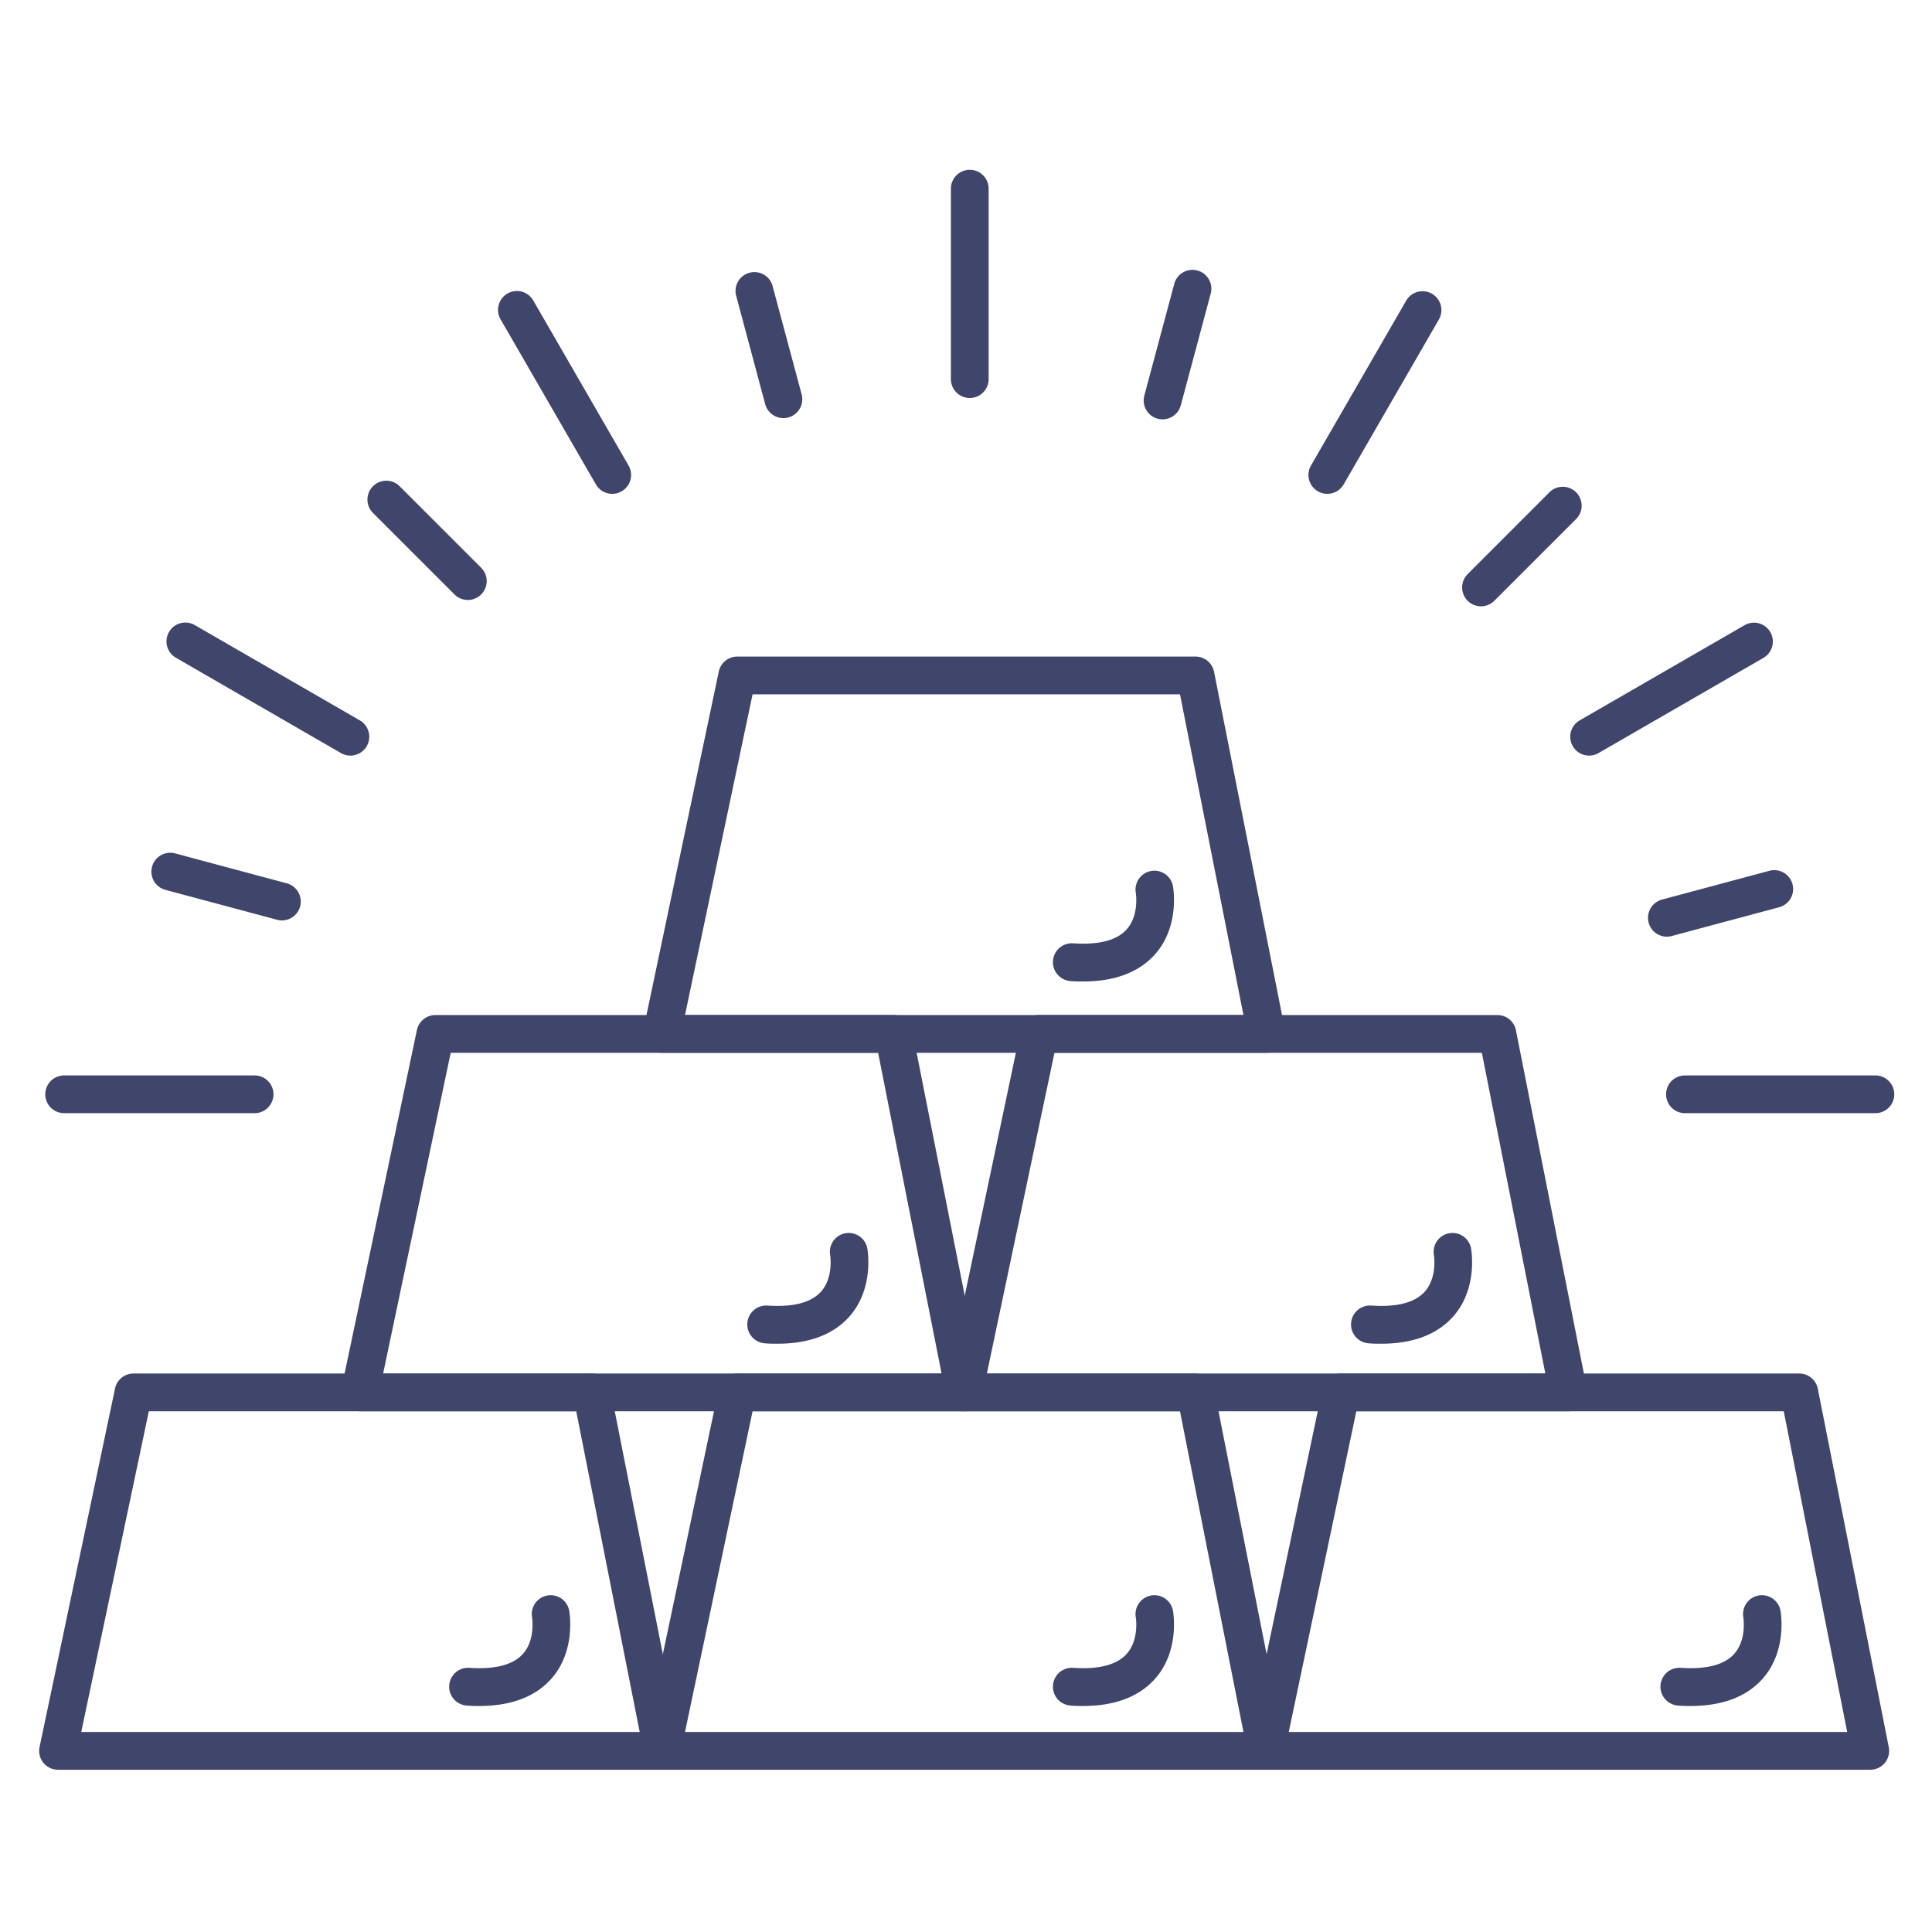 <?xml version="1.0" ?><svg viewBox="0 0 512 512" xmlns="http://www.w3.org/2000/svg"><defs><style>.cls-1{fill:#3f456b;}</style></defs><title/><g id="Lines"><path class="cls-1" d="M335.63,279H175.37a5,5,0,0,1-4.89-6l20-95a5,5,0,0,1,4.89-4H316.83a5,5,0,0,1,4.9,4l18.81,95a5,5,0,0,1-4.91,6Zm-154.1-10h148l-16.82-85H199.44Z"/><path class="cls-1" d="M335.63,469H175.37a5,5,0,0,1-4.89-6l20-95a5,5,0,0,1,4.89-4H316.83a5,5,0,0,1,4.9,4l18.81,95a5,5,0,0,1-4.91,6Zm-154.1-10h148l-16.82-85H199.44Z"/><path class="cls-1" d="M175.63,469H15.37a5,5,0,0,1-4.89-6l20-95a5,5,0,0,1,4.89-4H156.83a5,5,0,0,1,4.9,4l18.8,95a5,5,0,0,1-4.9,6ZM21.53,459h148l-16.82-85H39.44Z"/><path class="cls-1" d="M415.63,374H255.37a5,5,0,0,1-4.89-6l20-95a5,5,0,0,1,4.89-4H396.83a5,5,0,0,1,4.9,4l18.81,95a5,5,0,0,1-4.91,6Zm-154.1-10h148l-16.82-85H279.44Z"/><path class="cls-1" d="M255.63,374H95.37a5,5,0,0,1-4.89-6l20-95a5,5,0,0,1,4.89-4H236.83a5,5,0,0,1,4.9,4l18.81,95a5,5,0,0,1-4.91,6Zm-154.1-10h148l-16.82-85H119.44Z"/><path class="cls-1" d="M495.63,469H335.37a5,5,0,0,1-4.89-6l20-95a5,5,0,0,1,4.89-4H476.83a5,5,0,0,1,4.9,4l18.81,95a5,5,0,0,1-4.91,6Zm-154.1-10h148l-16.82-85H359.44Z"/><path class="cls-1" d="M287,452.1c-1.06,0-2.16,0-3.29-.11a5,5,0,0,1,.68-10c6.78.46,11.55-.77,14.16-3.66,3.41-3.76,2.46-9.67,2.45-9.73a5,5,0,0,1,9.84-1.78c.08.43,1.88,10.66-4.78,18.12C301.78,449.71,295.38,452.1,287,452.1Z"/><path class="cls-1" d="M206,356.1c-1.06,0-2.16,0-3.29-.11a5,5,0,0,1,.68-10c6.78.46,11.55-.77,14.16-3.66,3.41-3.76,2.46-9.67,2.45-9.73a5,5,0,0,1,9.84-1.78c.08.43,1.88,10.66-4.78,18.12C220.78,353.71,214.38,356.1,206,356.1Z"/><path class="cls-1" d="M366,356.1c-1.06,0-2.16,0-3.29-.11a5,5,0,0,1,.68-10c6.78.46,11.55-.77,14.16-3.66,3.41-3.76,2.46-9.67,2.45-9.73a5,5,0,0,1,9.84-1.78c.08.43,1.88,10.66-4.78,18.12C380.78,353.71,374.38,356.1,366,356.1Z"/><path class="cls-1" d="M287,260.1c-1.06,0-2.16,0-3.29-.11a5,5,0,0,1,.68-10c6.78.46,11.55-.77,14.16-3.66,3.41-3.76,2.46-9.67,2.45-9.73a5,5,0,0,1,9.84-1.78c.08.43,1.88,10.66-4.78,18.12C301.78,257.71,295.38,260.1,287,260.1Z"/><path class="cls-1" d="M448,452.1c-1.06,0-2.16,0-3.29-.11a5,5,0,0,1,.68-10c6.78.46,11.55-.77,14.16-3.66,3.41-3.76,2.46-9.67,2.45-9.73a5,5,0,0,1,9.84-1.78c.08.43,1.88,10.66-4.78,18.12C462.78,449.71,456.38,452.1,448,452.1Z"/><path class="cls-1" d="M127,452.1c-1.06,0-2.16,0-3.29-.11a5,5,0,0,1,.68-10c6.79.46,11.55-.77,14.16-3.66,3.41-3.76,2.46-9.67,2.45-9.73a5,5,0,0,1,9.84-1.78c.08.43,1.88,10.66-4.78,18.12C141.78,449.71,135.38,452.1,127,452.1Z"/></g><g id="Outline"><path class="cls-1" d="M257,105.47a5,5,0,0,1-5-5V50a5,5,0,0,1,10,0v50.47A5,5,0,0,1,257,105.47Z"/><path class="cls-1" d="M497,295H446.53a5,5,0,0,1,0-10H497a5,5,0,0,1,0,10Z"/><path class="cls-1" d="M67.47,295H17a5,5,0,0,1,0-10H67.47a5,5,0,1,1,0,10Z"/><path class="cls-1" d="M162.24,130.87a5,5,0,0,1-4.33-2.51L132.67,84.65a5,5,0,1,1,8.66-5l25.24,43.71a5,5,0,0,1-4.33,7.51Z"/><path class="cls-1" d="M421.14,200.24a5,5,0,0,1-2.51-9.33l43.72-25.24a5,5,0,0,1,5,8.66l-43.72,25.24A5,5,0,0,1,421.14,200.24Z"/><path class="cls-1" d="M92.86,200.24a5,5,0,0,1-2.5-.67L46.65,174.33a5,5,0,1,1,5-8.66l43.71,25.24a5,5,0,0,1-2.5,9.33Z"/><path class="cls-1" d="M351.76,130.87a5,5,0,0,1-4.33-7.51l25.24-43.71a5,5,0,0,1,8.66,5l-25.24,43.71A5,5,0,0,1,351.76,130.87Z"/><path class="cls-1" d="M207.61,110.8a5,5,0,0,1-4.83-3.71l-7.62-28.46a5,5,0,1,1,9.65-2.58l7.63,28.45a5,5,0,0,1-3.54,6.13A5.19,5.19,0,0,1,207.61,110.8Z"/><path class="cls-1" d="M441.74,248.23a5,5,0,0,1-1.29-9.83l28.45-7.63a5,5,0,1,1,2.59,9.66L443,248.06A5.19,5.19,0,0,1,441.74,248.23Z"/><path class="cls-1" d="M124,159a5,5,0,0,1-3.54-1.46L98.78,135.87a5,5,0,0,1,7.07-7.07l21.68,21.68A5,5,0,0,1,124,159Z"/><path class="cls-1" d="M392.47,160.68a5,5,0,0,1-3.53-8.53l21.67-21.68a5,5,0,0,1,7.08,7.07L396,159.22A5,5,0,0,1,392.47,160.68Z"/><path class="cls-1" d="M74.75,243.92a4.84,4.84,0,0,1-1.3-.17l-29.62-7.93a5,5,0,0,1,2.59-9.66L76,234.09a5,5,0,0,1-1.29,9.83Z"/><path class="cls-1" d="M308.09,111.13a5.34,5.34,0,0,1-1.3-.17,5,5,0,0,1-3.53-6.13l7.93-29.61a5,5,0,1,1,9.66,2.59l-7.93,29.61A5,5,0,0,1,308.09,111.13Z"/></g></svg>